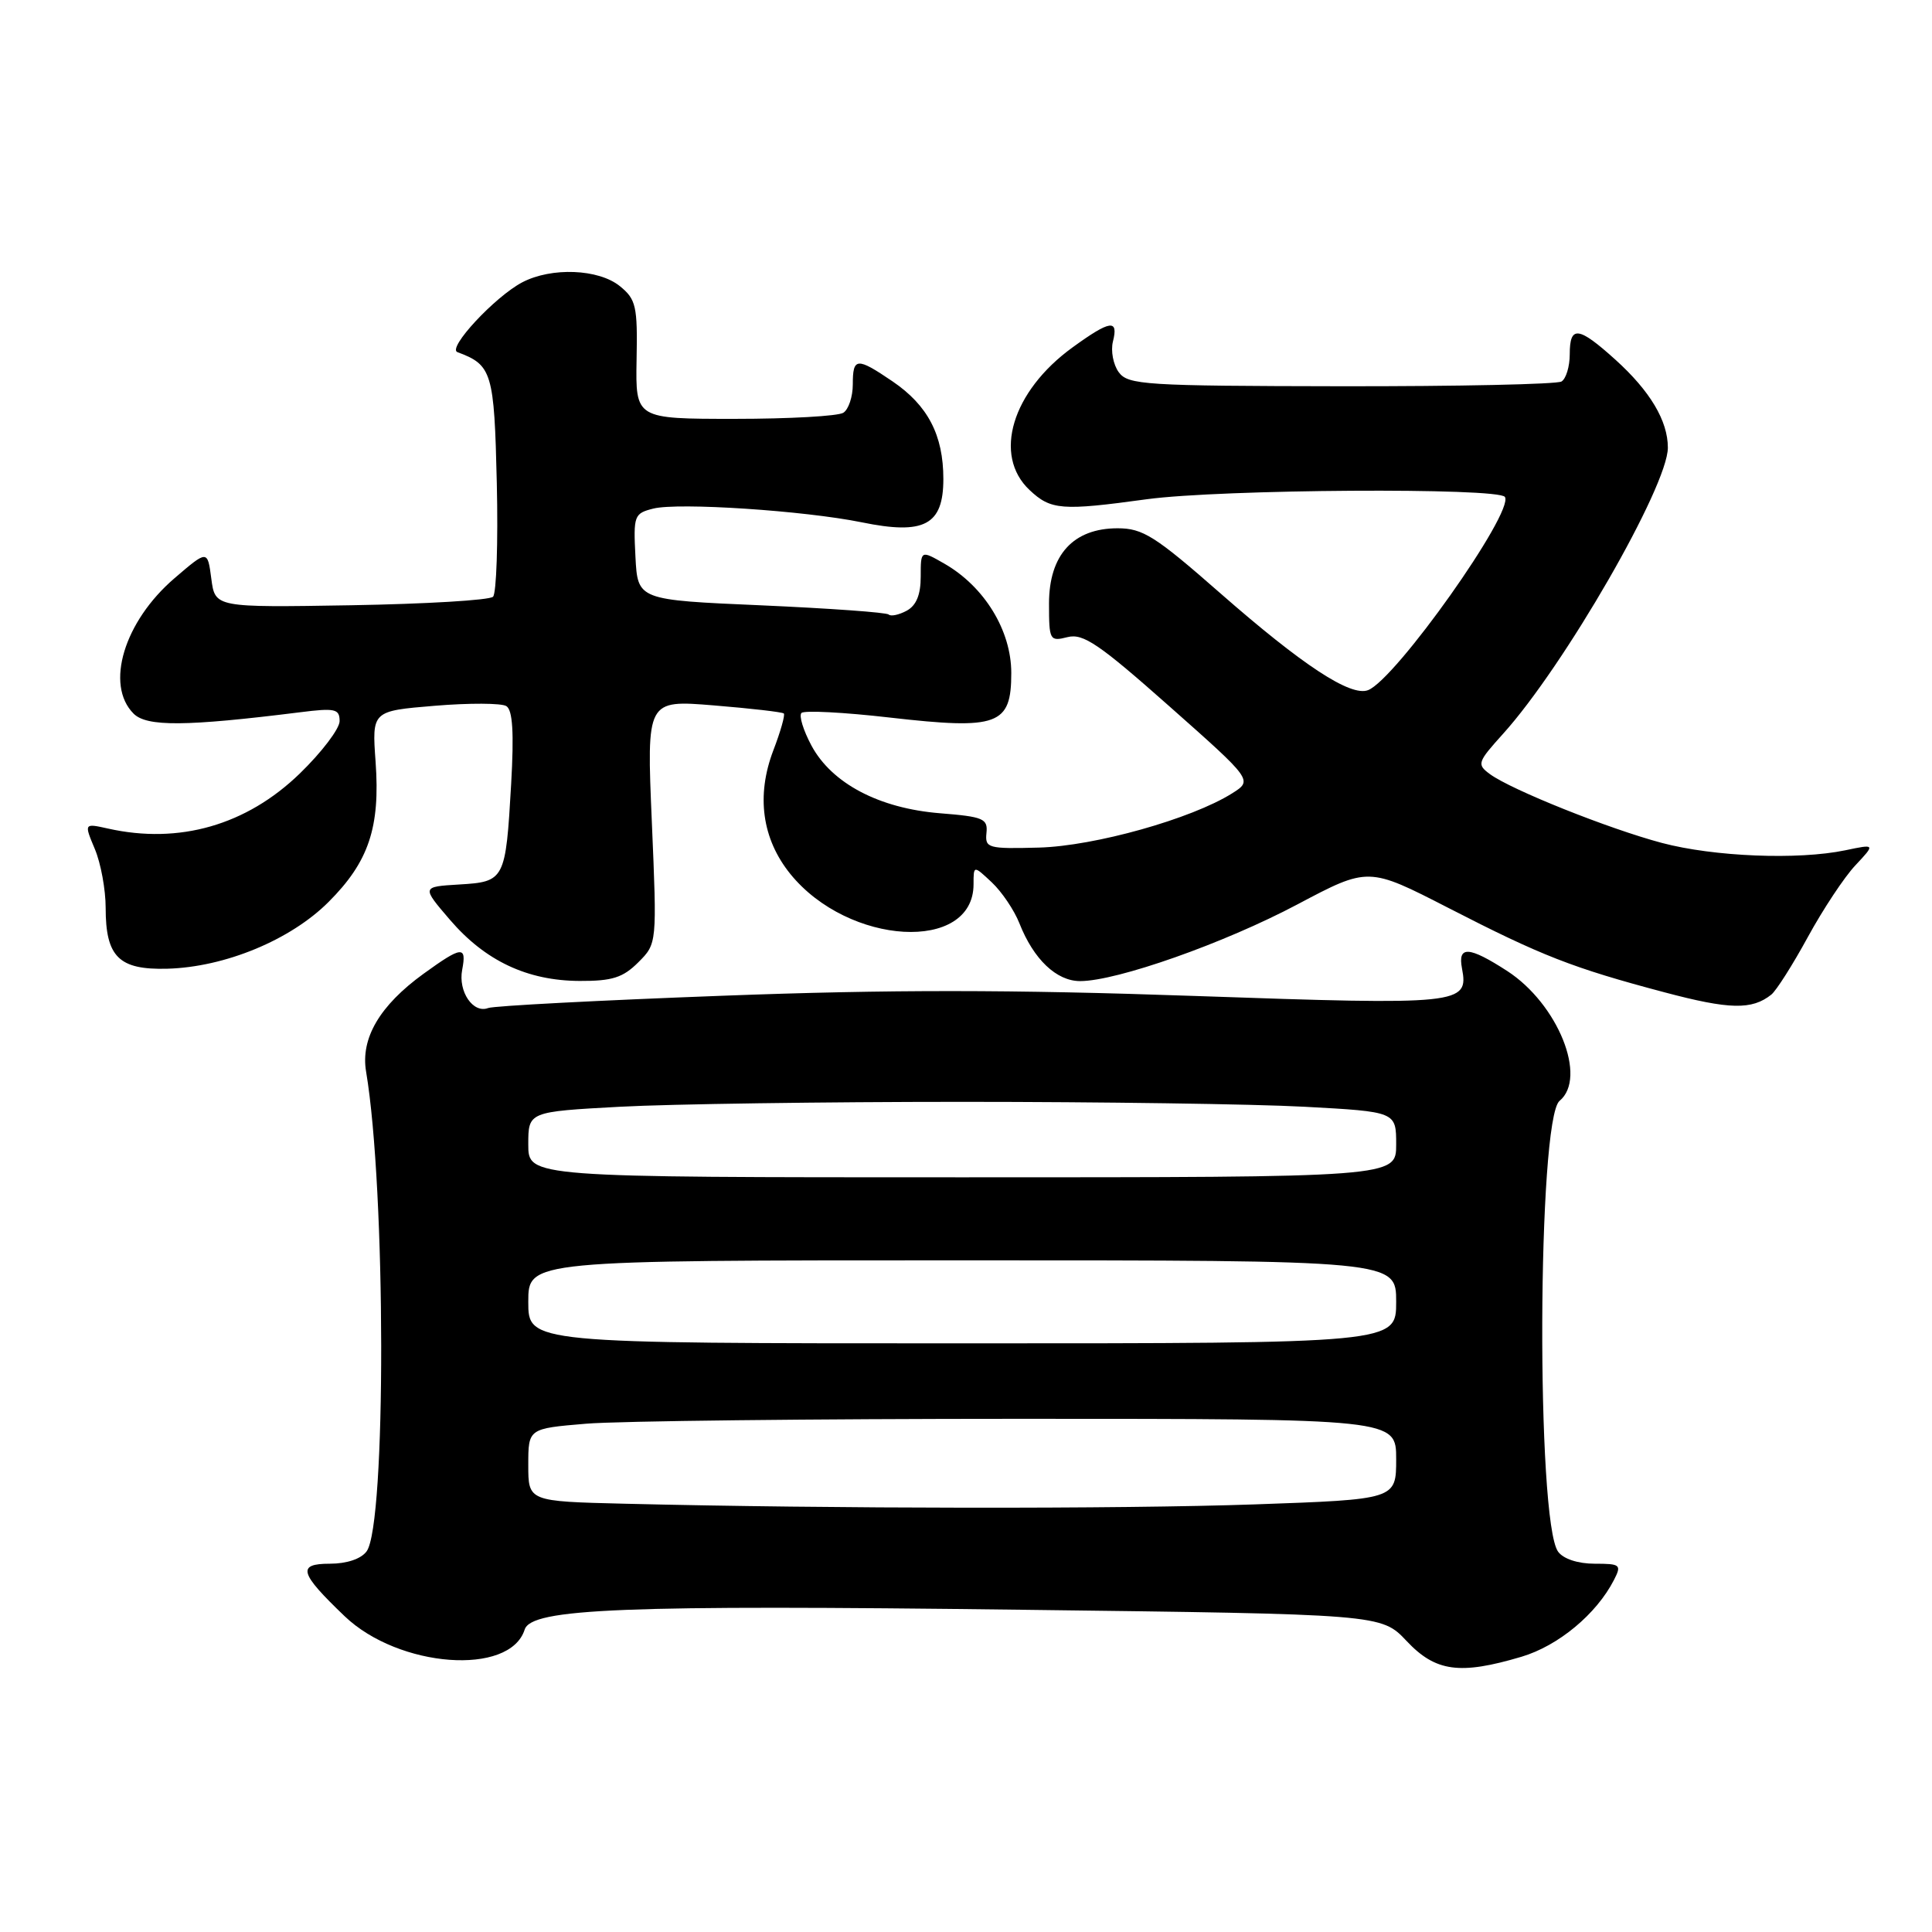 <?xml version="1.0" encoding="UTF-8" standalone="no"?>
<!DOCTYPE svg PUBLIC "-//W3C//DTD SVG 1.1//EN" "http://www.w3.org/Graphics/SVG/1.1/DTD/svg11.dtd" >
<svg xmlns="http://www.w3.org/2000/svg" xmlns:xlink="http://www.w3.org/1999/xlink" version="1.1" viewBox="0 0 256 256">
 <g >
 <path fill="currentColor"
d=" M 201.60 219.53 C 206.48 218.08 211.54 213.88 213.86 209.35 C 214.89 207.34 214.72 207.20 211.29 207.20 C 209.09 207.20 207.15 206.56 206.46 205.61 C 203.54 201.62 203.71 148.32 206.65 145.87 C 210.37 142.79 206.43 133.02 199.71 128.66 C 194.64 125.38 193.14 125.29 193.72 128.31 C 194.63 133.10 193.64 133.20 158.33 131.97 C 133.96 131.12 117.84 131.11 95.77 131.94 C 79.42 132.55 65.43 133.28 64.68 133.57 C 62.69 134.33 60.69 131.39 61.24 128.51 C 61.86 125.28 61.20 125.35 56.12 129.03 C 50.31 133.24 47.76 137.58 48.51 142.00 C 51.14 157.58 51.19 201.99 48.58 205.56 C 47.85 206.56 45.95 207.20 43.71 207.20 C 39.32 207.20 39.67 208.42 45.67 214.16 C 52.84 221.01 67.56 222.11 69.52 215.93 C 70.41 213.13 82.47 212.64 135.26 213.30 C 183.03 213.89 183.03 213.89 186.38 217.44 C 190.22 221.52 193.42 221.96 201.60 219.53 Z  M 234.71 131.79 C 235.37 131.26 237.55 127.83 239.55 124.16 C 241.55 120.50 244.38 116.22 245.84 114.67 C 248.50 111.83 248.50 111.83 244.50 112.67 C 238.24 113.97 227.10 113.52 220.20 111.69 C 213.17 109.82 200.29 104.67 197.43 102.58 C 195.67 101.28 195.75 101.02 199.14 97.26 C 207.26 88.28 221.00 64.43 221.00 59.32 C 221.00 55.76 218.65 51.82 214.06 47.67 C 209.14 43.23 208.00 43.09 208.00 46.94 C 208.00 48.56 207.51 50.18 206.91 50.55 C 206.32 50.92 193.17 51.20 177.70 51.18 C 151.69 51.14 149.47 51.00 148.24 49.32 C 147.51 48.32 147.16 46.49 147.47 45.25 C 148.23 42.25 147.11 42.41 142.12 46.03 C 134.09 51.85 131.53 60.33 136.42 64.93 C 139.25 67.59 140.66 67.70 151.97 66.15 C 161.76 64.82 198.63 64.59 199.41 65.85 C 200.65 67.85 184.92 90.05 181.27 91.45 C 178.96 92.34 172.59 88.15 161.69 78.60 C 153.06 71.03 151.43 70.00 148.09 70.00 C 142.21 70.00 139.00 73.53 139.00 79.97 C 139.00 84.85 139.09 85.02 141.46 84.42 C 143.53 83.90 145.64 85.34 154.96 93.60 C 166.01 103.39 166.01 103.39 163.25 105.13 C 157.89 108.50 145.05 112.11 137.66 112.31 C 130.91 112.49 130.51 112.38 130.71 110.38 C 130.91 108.47 130.31 108.22 124.55 107.76 C 116.49 107.11 110.22 103.81 107.52 98.79 C 106.44 96.77 105.84 94.83 106.20 94.47 C 106.56 94.11 111.82 94.38 117.90 95.08 C 132.28 96.72 134.00 96.09 134.00 89.17 C 134.00 83.55 130.45 77.74 125.14 74.69 C 122.00 72.89 122.00 72.89 122.00 76.41 C 122.00 78.82 121.41 80.24 120.13 80.93 C 119.10 81.48 118.04 81.70 117.76 81.43 C 117.49 81.15 109.89 80.61 100.88 80.21 C 84.50 79.50 84.50 79.50 84.20 73.78 C 83.92 68.31 84.02 68.03 86.57 67.39 C 89.90 66.56 106.57 67.66 114.19 69.21 C 122.48 70.91 125.00 69.57 125.00 63.47 C 125.00 57.65 122.95 53.72 118.26 50.53 C 113.52 47.31 113.00 47.35 113.00 50.94 C 113.00 52.56 112.44 54.25 111.75 54.69 C 111.06 55.14 104.58 55.50 97.35 55.50 C 84.21 55.50 84.21 55.50 84.35 47.67 C 84.49 40.56 84.28 39.66 82.14 37.92 C 79.32 35.63 73.08 35.38 69.20 37.41 C 65.57 39.32 59.22 46.15 60.61 46.66 C 65.20 48.36 65.49 49.31 65.83 64.04 C 66.01 71.85 65.78 78.62 65.33 79.07 C 64.87 79.53 56.40 80.03 46.50 80.20 C 28.50 80.50 28.50 80.50 28.00 76.68 C 27.50 72.86 27.50 72.86 23.12 76.62 C 16.43 82.36 13.90 90.75 17.70 94.56 C 19.45 96.31 24.63 96.27 39.75 94.38 C 44.41 93.79 45.00 93.93 45.00 95.55 C 45.00 96.56 42.62 99.69 39.72 102.50 C 32.66 109.34 23.74 111.90 14.32 109.79 C 11.13 109.08 11.13 109.08 12.57 112.51 C 13.36 114.39 14.00 117.89 14.00 120.28 C 14.00 126.80 15.75 128.53 22.17 128.36 C 29.81 128.15 38.50 124.55 43.53 119.52 C 48.86 114.20 50.39 109.64 49.77 100.97 C 49.28 94.21 49.28 94.21 57.60 93.52 C 62.17 93.14 66.44 93.16 67.09 93.56 C 67.93 94.08 68.12 97.06 67.73 103.89 C 67.00 116.62 66.89 116.84 60.84 117.20 C 55.86 117.50 55.86 117.50 59.63 121.89 C 64.29 127.32 69.87 129.95 76.80 129.98 C 81.12 130.00 82.55 129.54 84.58 127.51 C 87.06 125.03 87.06 125.03 86.37 108.88 C 85.68 92.74 85.68 92.74 94.59 93.47 C 99.49 93.87 103.66 94.35 103.86 94.54 C 104.05 94.73 103.43 96.93 102.47 99.43 C 100.18 105.43 100.97 111.16 104.72 115.80 C 112.43 125.32 129.00 126.26 129.00 117.17 C 129.00 114.65 129.00 114.65 131.42 116.92 C 132.75 118.17 134.40 120.62 135.08 122.35 C 136.96 127.12 139.99 130.00 143.12 130.00 C 147.99 130.00 162.20 124.99 171.91 119.84 C 181.31 114.86 181.31 114.86 191.91 120.30 C 204.26 126.65 208.35 128.25 220.53 131.48 C 229.18 133.78 232.14 133.84 234.71 131.79 Z  M 82.75 199.25 C 70.00 198.94 70.00 198.94 70.00 194.12 C 70.00 189.29 70.00 189.29 77.65 188.65 C 81.86 188.29 107.73 188.00 135.15 188.00 C 185.00 188.00 185.00 188.00 185.00 193.34 C 185.00 198.68 185.00 198.68 166.25 199.34 C 148.37 199.96 110.15 199.92 82.75 199.25 Z  M 70.00 172.50 C 70.00 167.00 70.00 167.00 127.50 167.00 C 185.00 167.00 185.00 167.00 185.00 172.50 C 185.00 178.00 185.00 178.00 127.50 178.00 C 70.00 178.00 70.00 178.00 70.00 172.50 Z  M 70.00 151.65 C 70.00 147.31 70.00 147.31 82.16 146.65 C 88.84 146.29 109.25 146.00 127.50 146.00 C 145.75 146.00 166.16 146.29 172.84 146.65 C 185.00 147.31 185.00 147.31 185.00 151.65 C 185.00 156.00 185.00 156.00 127.50 156.00 C 70.00 156.00 70.00 156.00 70.00 151.65 Z "/>
</g>
</svg>